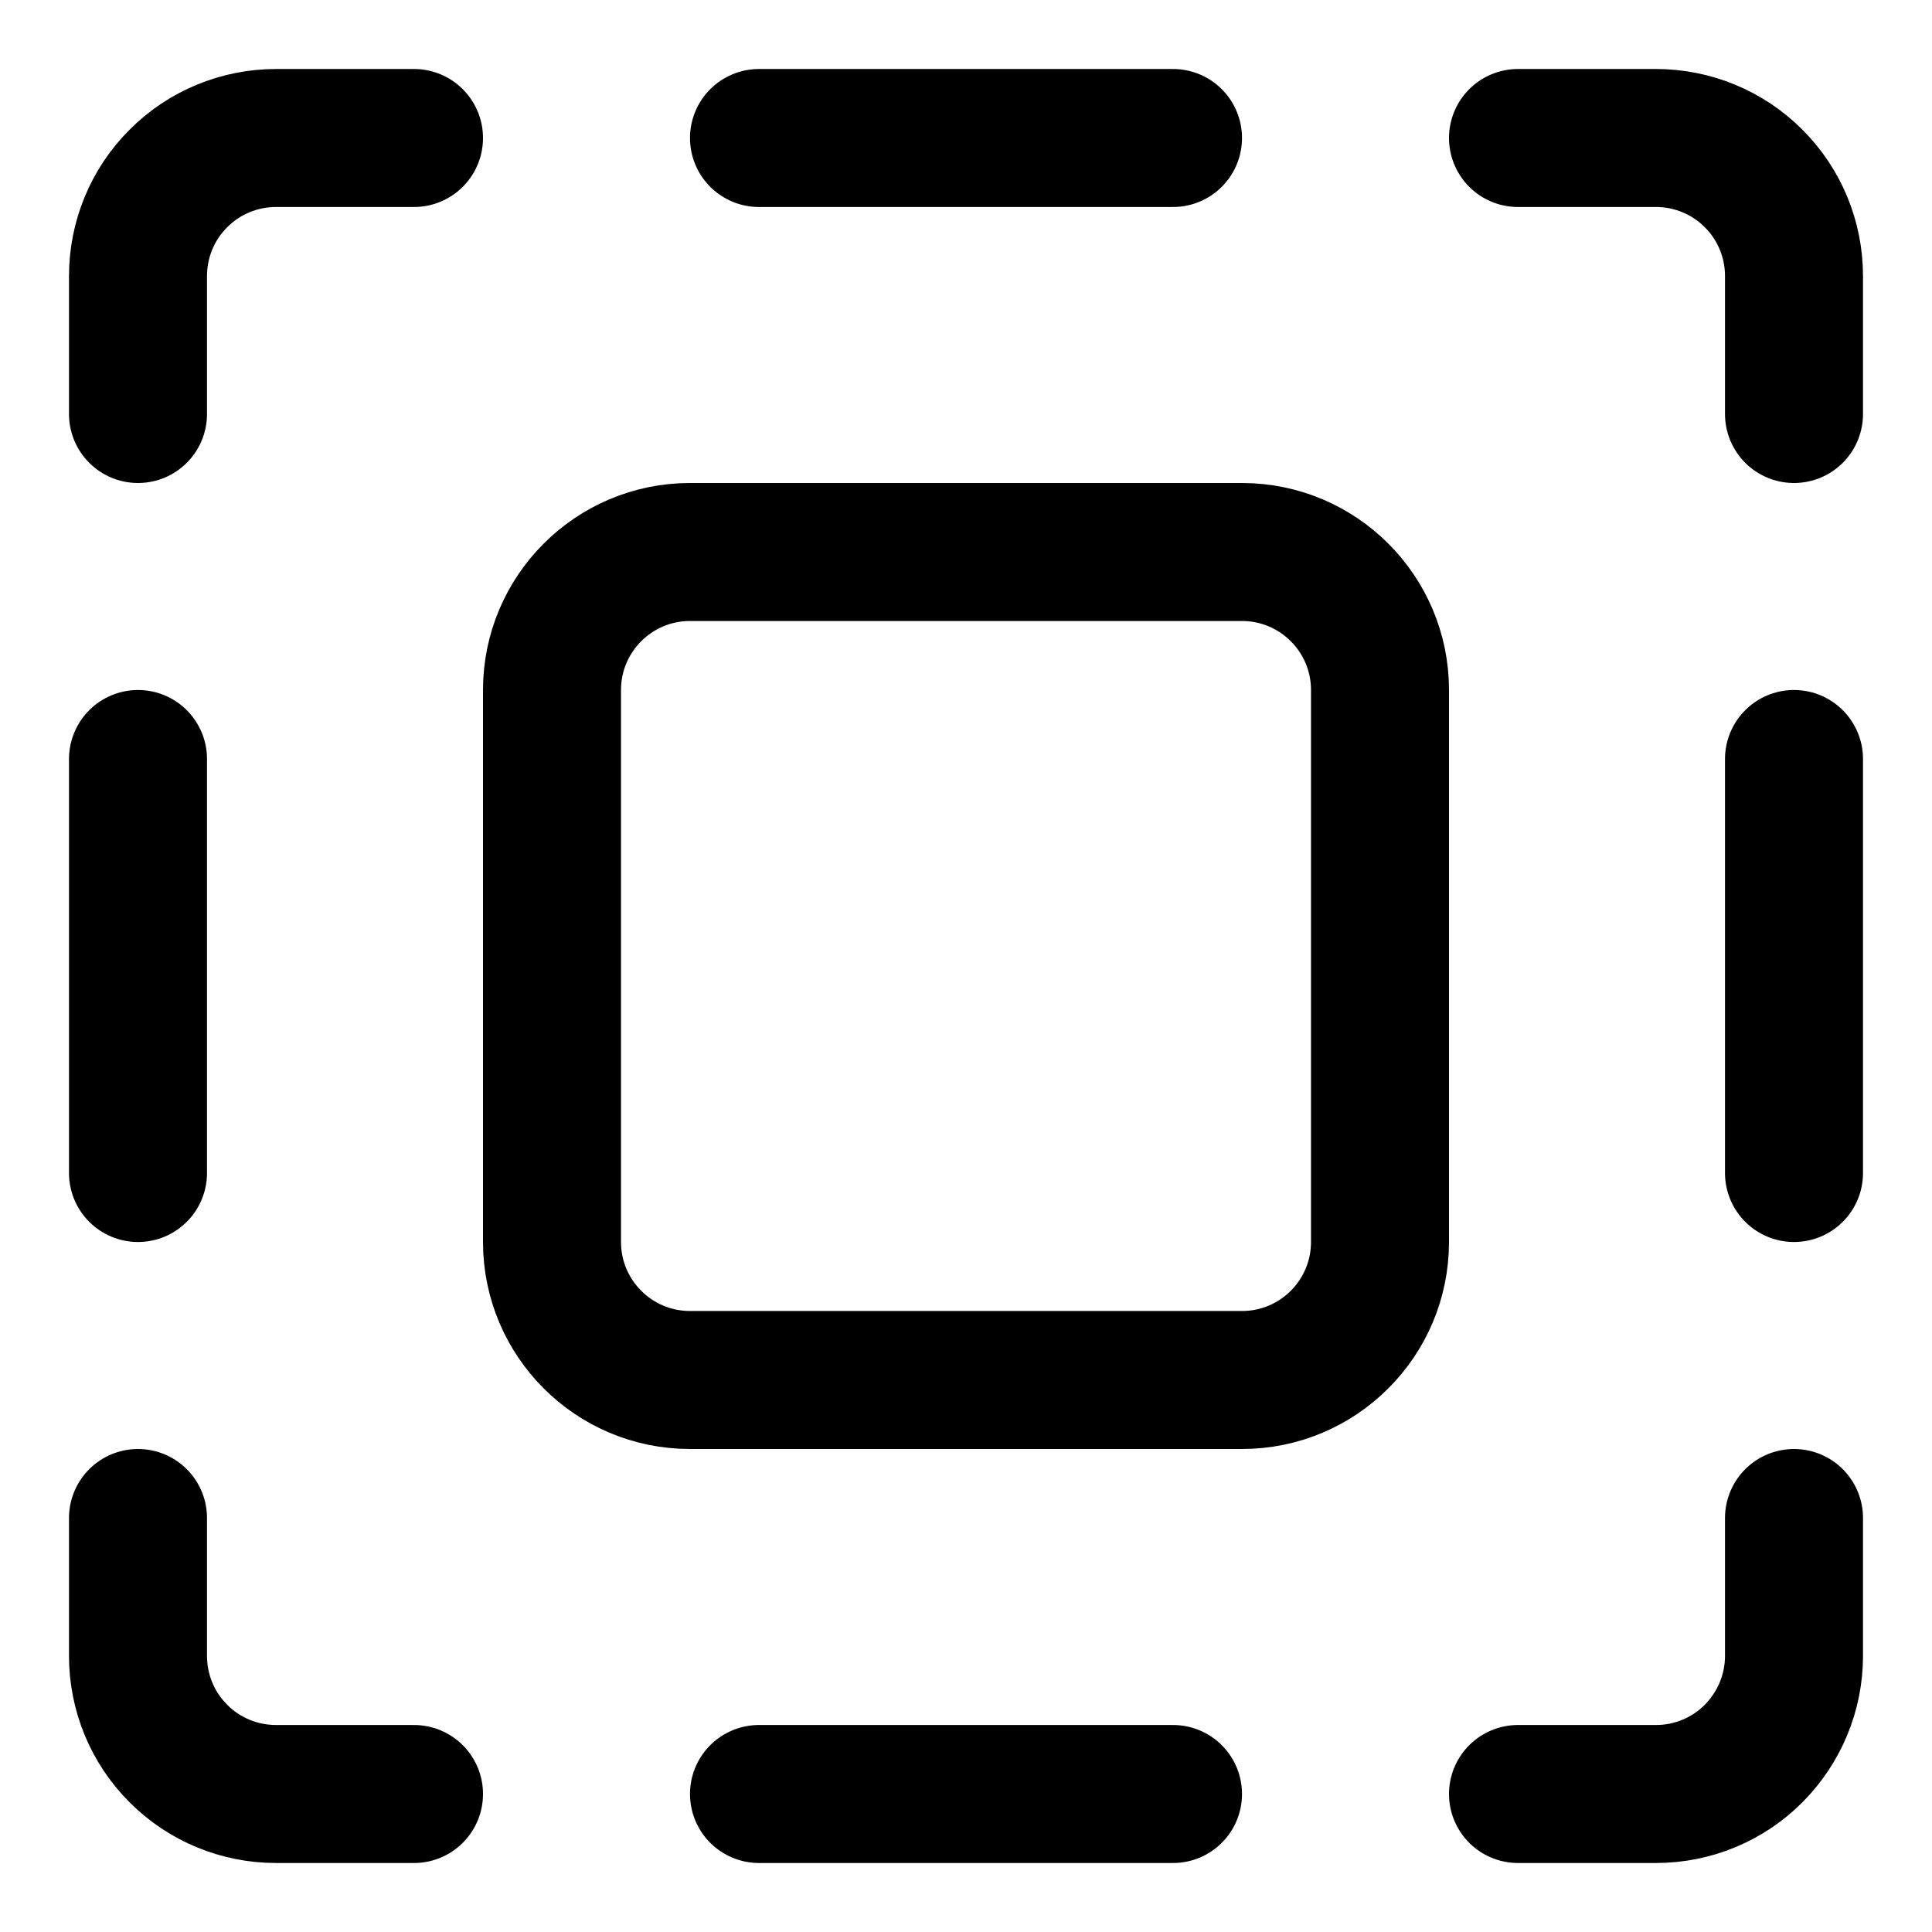 <svg xmlns="http://www.w3.org/2000/svg" fill="none" viewBox="0 0 14 14"><g id="expand--big-bigger-design-expand-larger-resize-size-square"><path id="Vector" stroke="#000000" stroke-linecap="round" stroke-linejoin="round" d="M11 1h1c0.265 0 0.52 0.105 0.707 0.293C12.895 1.48 13 1.735 13 2v1" stroke-width="1"></path><path id="Vector_2" stroke="#000000" stroke-linecap="round" stroke-linejoin="round" d="M1 3V2c0 -0.265 0.105 -0.52 0.293 -0.707C1.48 1.105 1.735 1 2 1h1" stroke-width="1"></path><path id="Vector_3" stroke="#000000" stroke-linecap="round" stroke-linejoin="round" d="M5.5 1h3" stroke-width="1"></path><path id="Vector_4" stroke="#000000" stroke-linecap="round" stroke-linejoin="round" d="M13 5.5v3" stroke-width="1"></path><path id="Vector_5" stroke="#000000" stroke-linecap="round" stroke-linejoin="round" d="M1 5.5v3" stroke-width="1"></path><path id="Vector_6" stroke="#000000" stroke-linecap="round" stroke-linejoin="round" d="M11 13h1c0.265 0 0.52 -0.105 0.707 -0.293S13 12.265 13 12v-1" stroke-width="1"></path><path id="Vector_7" stroke="#000000" stroke-linecap="round" stroke-linejoin="round" d="M1 11v1c0 0.265 0.105 0.52 0.293 0.707C1.48 12.895 1.735 13 2 13h1" stroke-width="1"></path><path id="Vector_8" stroke="#000000" stroke-linecap="round" stroke-linejoin="round" d="M5.5 13h3" stroke-width="1"></path><path id="Vector_9" stroke="#000000" stroke-linecap="round" stroke-linejoin="round" d="M9 4H5c-0.552 0 -1 0.448 -1 1v4c0 0.552 0.448 1 1 1h4c0.552 0 1 -0.448 1 -1V5c0 -0.552 -0.448 -1 -1 -1Z" stroke-width="1"></path></g></svg>